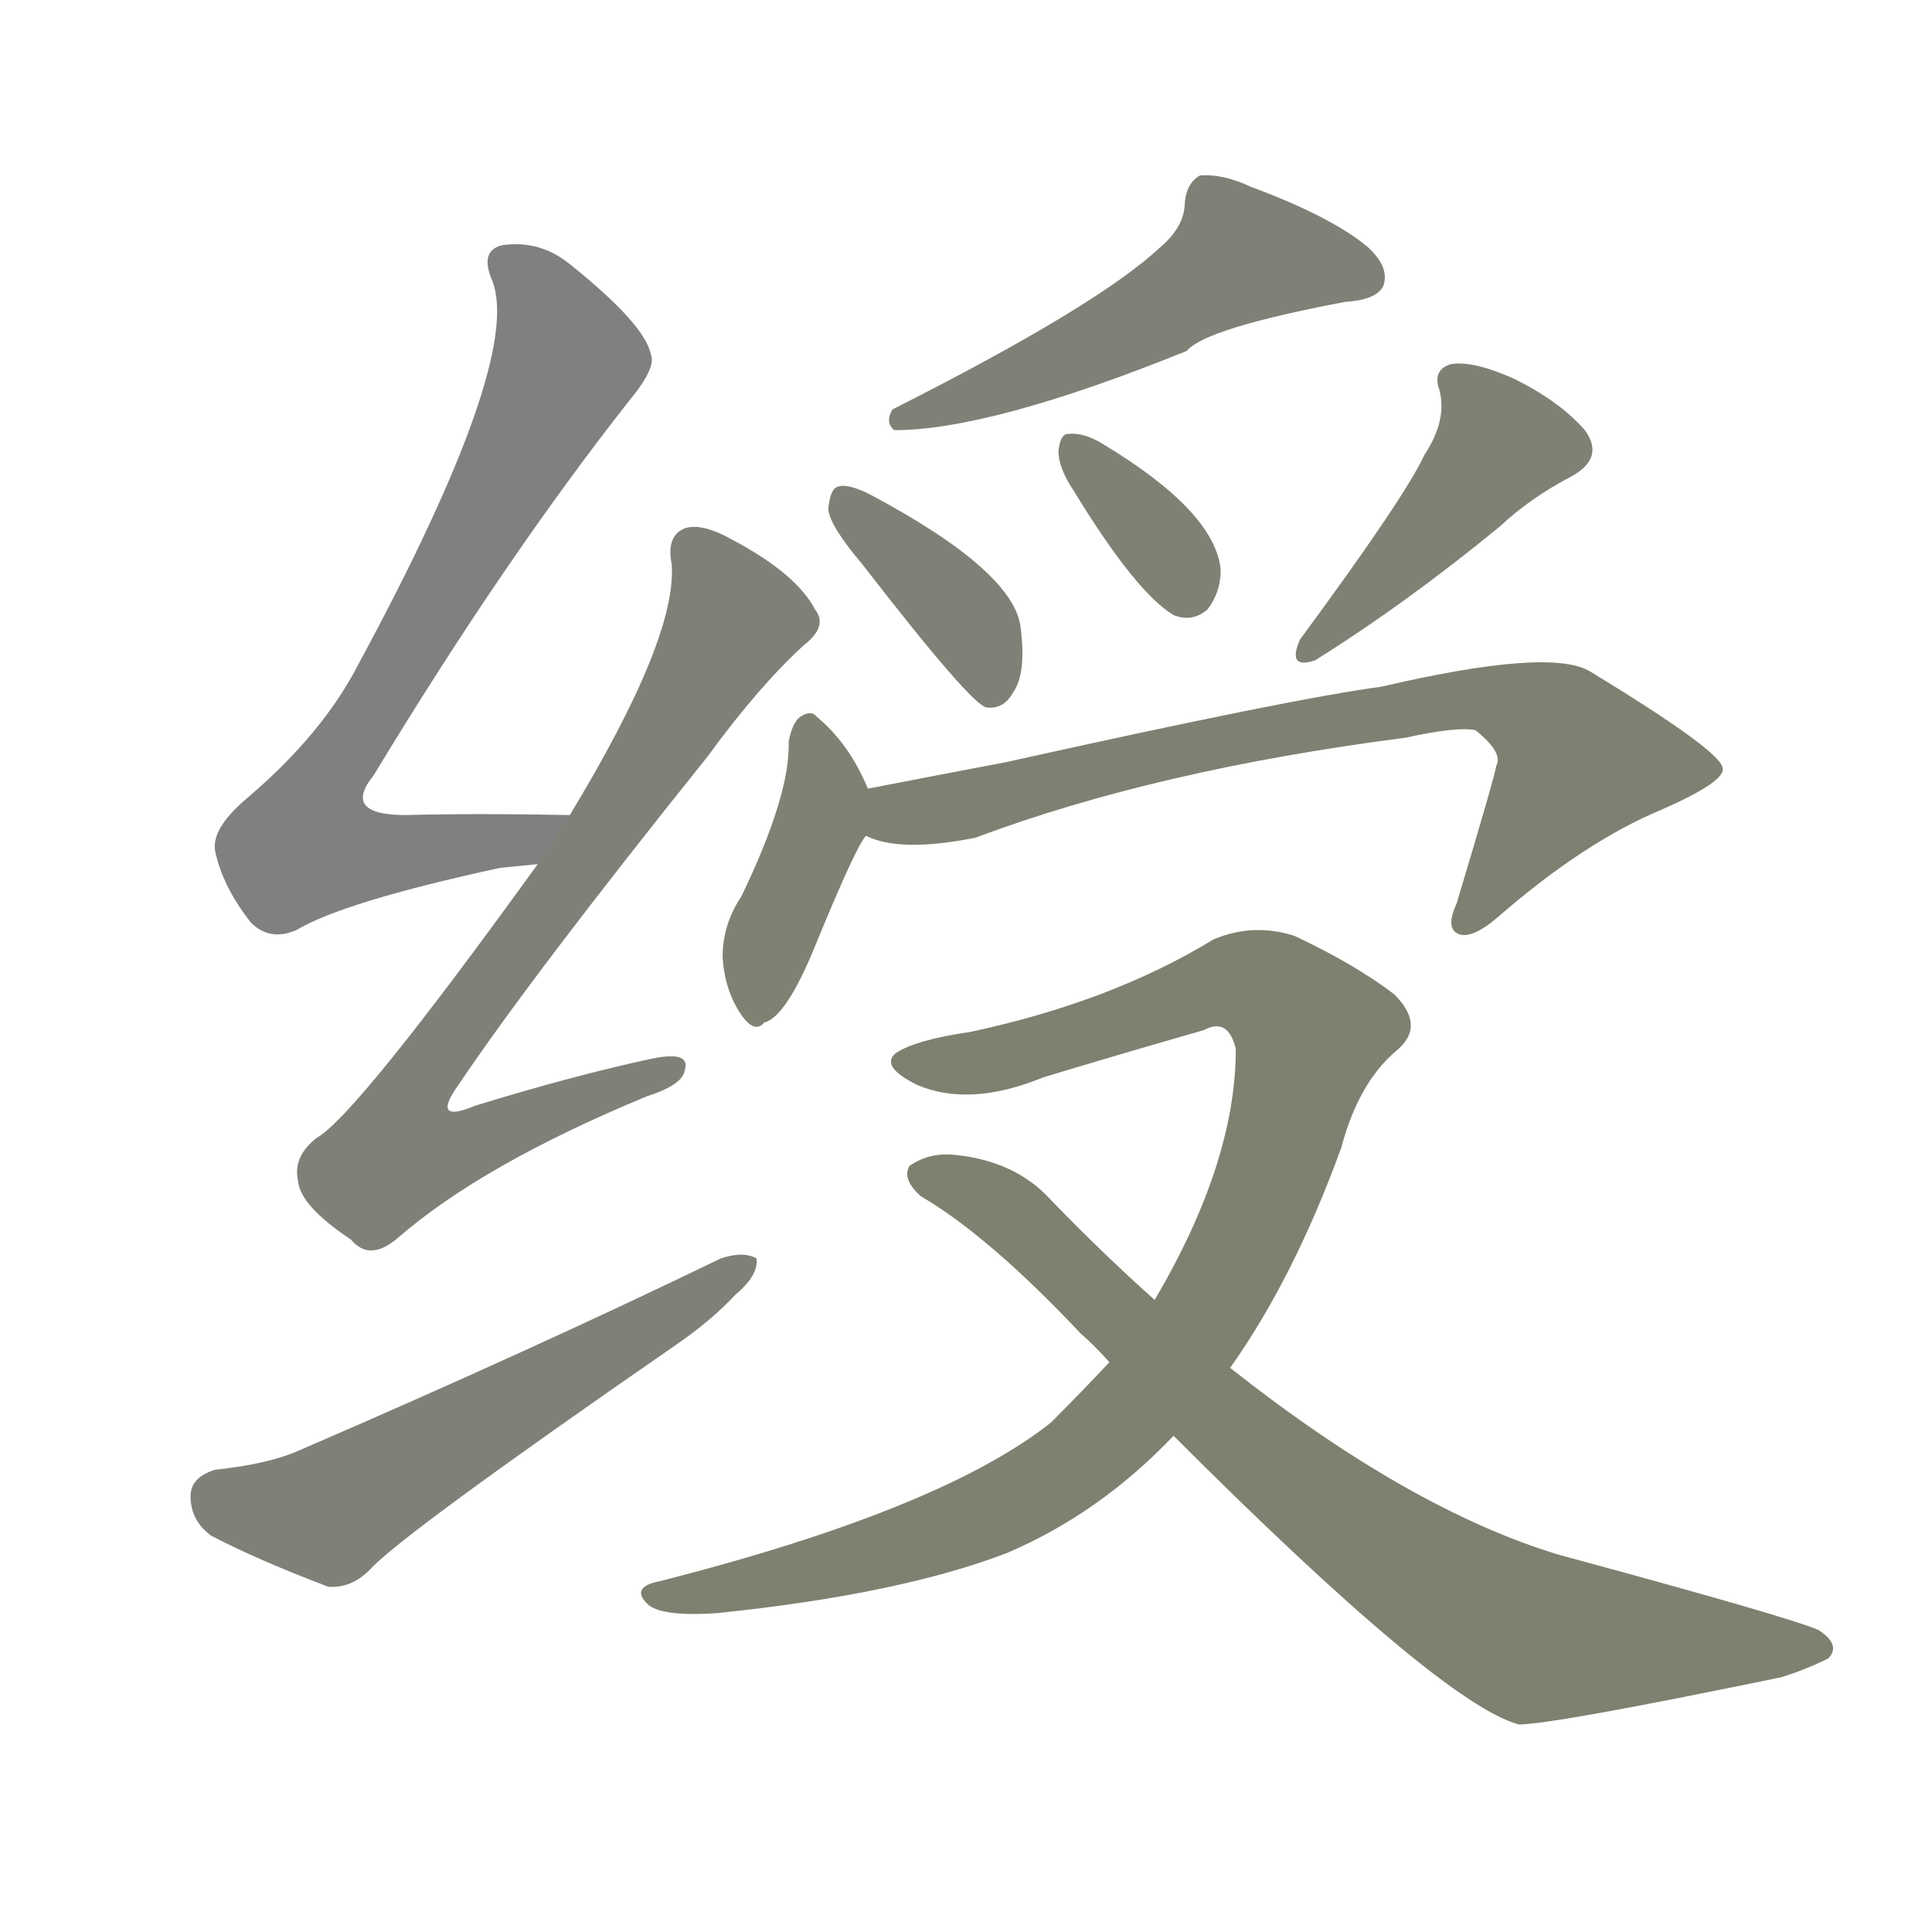<svg version="1.1" viewBox="0 0 1024 1024" xmlns="http://www.w3.org/2000/svg">
  
  <g transform="scale(1, -1) translate(0, -900)">
    <style type="text/css">
        .stroke1 {fill: #808080;}
        .stroke2 {fill: #808079;}
        .stroke3 {fill: #808078;}
        .stroke4 {fill: #808077;}
        .stroke5 {fill: #808076;}
        .stroke6 {fill: #808075;}
        .stroke7 {fill: #808074;}
        .stroke8 {fill: #808073;}
        .stroke9 {fill: #808072;}
        .stroke10 {fill: #808071;}
        .stroke11 {fill: #808070;}
        .stroke12 {fill: #808069;}
        .stroke13 {fill: #808068;}
        .stroke14 {fill: #808067;}
        .stroke15 {fill: #808066;}
        .stroke16 {fill: #808065;}
        .stroke17 {fill: #808064;}
        .stroke18 {fill: #808063;}
        .stroke19 {fill: #808062;}
        .stroke20 {fill: #808061;}
        text {
            font-family: Helvetica;
            font-size: 50px;
            fill: #808060;
            paint-order: stroke;
            stroke: #000000;
            stroke-width: 4px;
            stroke-linecap: butt;
            stroke-linejoin: miter;
            font-weight: 800;
        }
    </style>

    <path d="M 302 468 Q 254 469 215 468 Q 181 468 198 489 Q 267 603 333 687 Q 348 705 345 712 Q 342 728 302 760 Q 286 773 266 770 Q 254 767 261 751 Q 277 709 190 548 Q 171 511 131 477 Q 112 461 114 449 Q 118 430 133 411 Q 143 401 157 407 Q 182 422 265 440 Q 275 441 285 442 C 315 445 332 467 302 468 Z" class="stroke1"/>
    <path d="M 285 442 Q 189 309 168 297 Q 155 287 158 274 Q 159 261 186 243 Q 196 231 211 244 Q 256 283 343 319 Q 362 325 363 333 Q 366 343 346 339 Q 304 330 252 314 Q 228 304 243 325 Q 282 383 375 499 Q 402 536 426 558 Q 439 568 432 577 Q 422 596 388 614 Q 372 623 363 620 Q 353 616 356 601 Q 359 562 302 468 L 285 442 Z" class="stroke2"/>
    <path d="M 114 121 Q 101 117 101 107 Q 101 94 112 86 Q 137 73 174 59 Q 186 58 196 68 Q 212 86 358 187 Q 377 200 390 214 Q 402 224 401 233 Q 394 237 382 233 Q 283 185 158 131 Q 142 124 114 121 Z" class="stroke3"/>
    <path d="M 615 769 Q 582 738 473 683 Q 469 676 474 672 Q 525 672 629 714 Q 639 726 713 740 Q 729 741 733 748 Q 737 758 725 769 Q 706 785 663 801 Q 648 808 636 807 Q 629 803 628 793 Q 628 780 615 769 Z" class="stroke4"/>
    <path d="M 457 601 Q 515 526 523 525 Q 532 524 537 533 Q 544 543 541 567 Q 538 597 461 638 Q 449 644 444 642 Q 440 641 439 630 Q 440 621 457 601 Z" class="stroke5"/>
    <path d="M 569 640 Q 602 586 622 574 Q 632 570 640 577 Q 647 586 647 598 Q 644 629 584 665 Q 574 671 566 670 Q 562 670 561 661 Q 561 652 569 640 Z" class="stroke6"/>
    <path d="M 755 659 Q 745 637 689 561 Q 682 545 697 550 Q 745 580 795 621 Q 811 636 832 647 Q 851 657 840 672 Q 827 687 803 699 Q 781 709 769 707 Q 759 704 763 693 Q 767 677 755 659 Z" class="stroke7"/>
    <path d="M 460 482 Q 450 506 433 520 Q 430 524 424 520 Q 420 517 418 507 Q 419 479 393 425 Q 383 410 383 393 Q 384 375 393 362 Q 400 352 405 358 Q 417 361 433 401 Q 454 452 459 457 C 466 468 466 468 460 482 Z" class="stroke8"/>
    <path d="M 459 457 Q 477 448 517 456 Q 613 492 745 509 Q 772 515 782 513 Q 797 501 793 494 Q 793 491 772 421 Q 766 408 773 405 Q 780 402 794 414 Q 840 454 881 471 Q 915 486 913 493 Q 912 502 843 544 Q 822 557 732 536 Q 686 530 533 496 Q 496 489 460 482 C 431 476 430 465 459 457 Z" class="stroke9"/>
    <path d="M 652 175 Q 686 223 711 292 Q 720 326 740 343 Q 756 356 739 373 Q 718 389 686 404 Q 664 411 643 402 Q 589 369 514 353 Q 486 349 475 342 Q 466 335 486 325 Q 514 313 553 329 Q 596 342 638 354 Q 651 361 655 344 Q 655 284 612 211 L 588 178 Q 573 162 557 146 Q 499 100 350 62 Q 334 59 343 50 Q 350 43 380 45 Q 477 55 534 77 Q 583 98 622 139 L 652 175 Z" class="stroke10"/>
    <path d="M 622 139 Q 764 -3 805 -14 Q 823 -14 944 11 Q 957 15 969 21 Q 976 28 964 36 Q 948 43 826 76 Q 747 100 652 175 L 612 211 Q 584 236 557 264 Q 538 285 505 288 Q 492 289 482 282 Q 478 275 488 266 Q 524 245 573 193 Q 580 187 588 178 L 622 139 Z" class="stroke11"/>
    
    
    
    
    
    
    
    
    
    
    </g>
</svg>